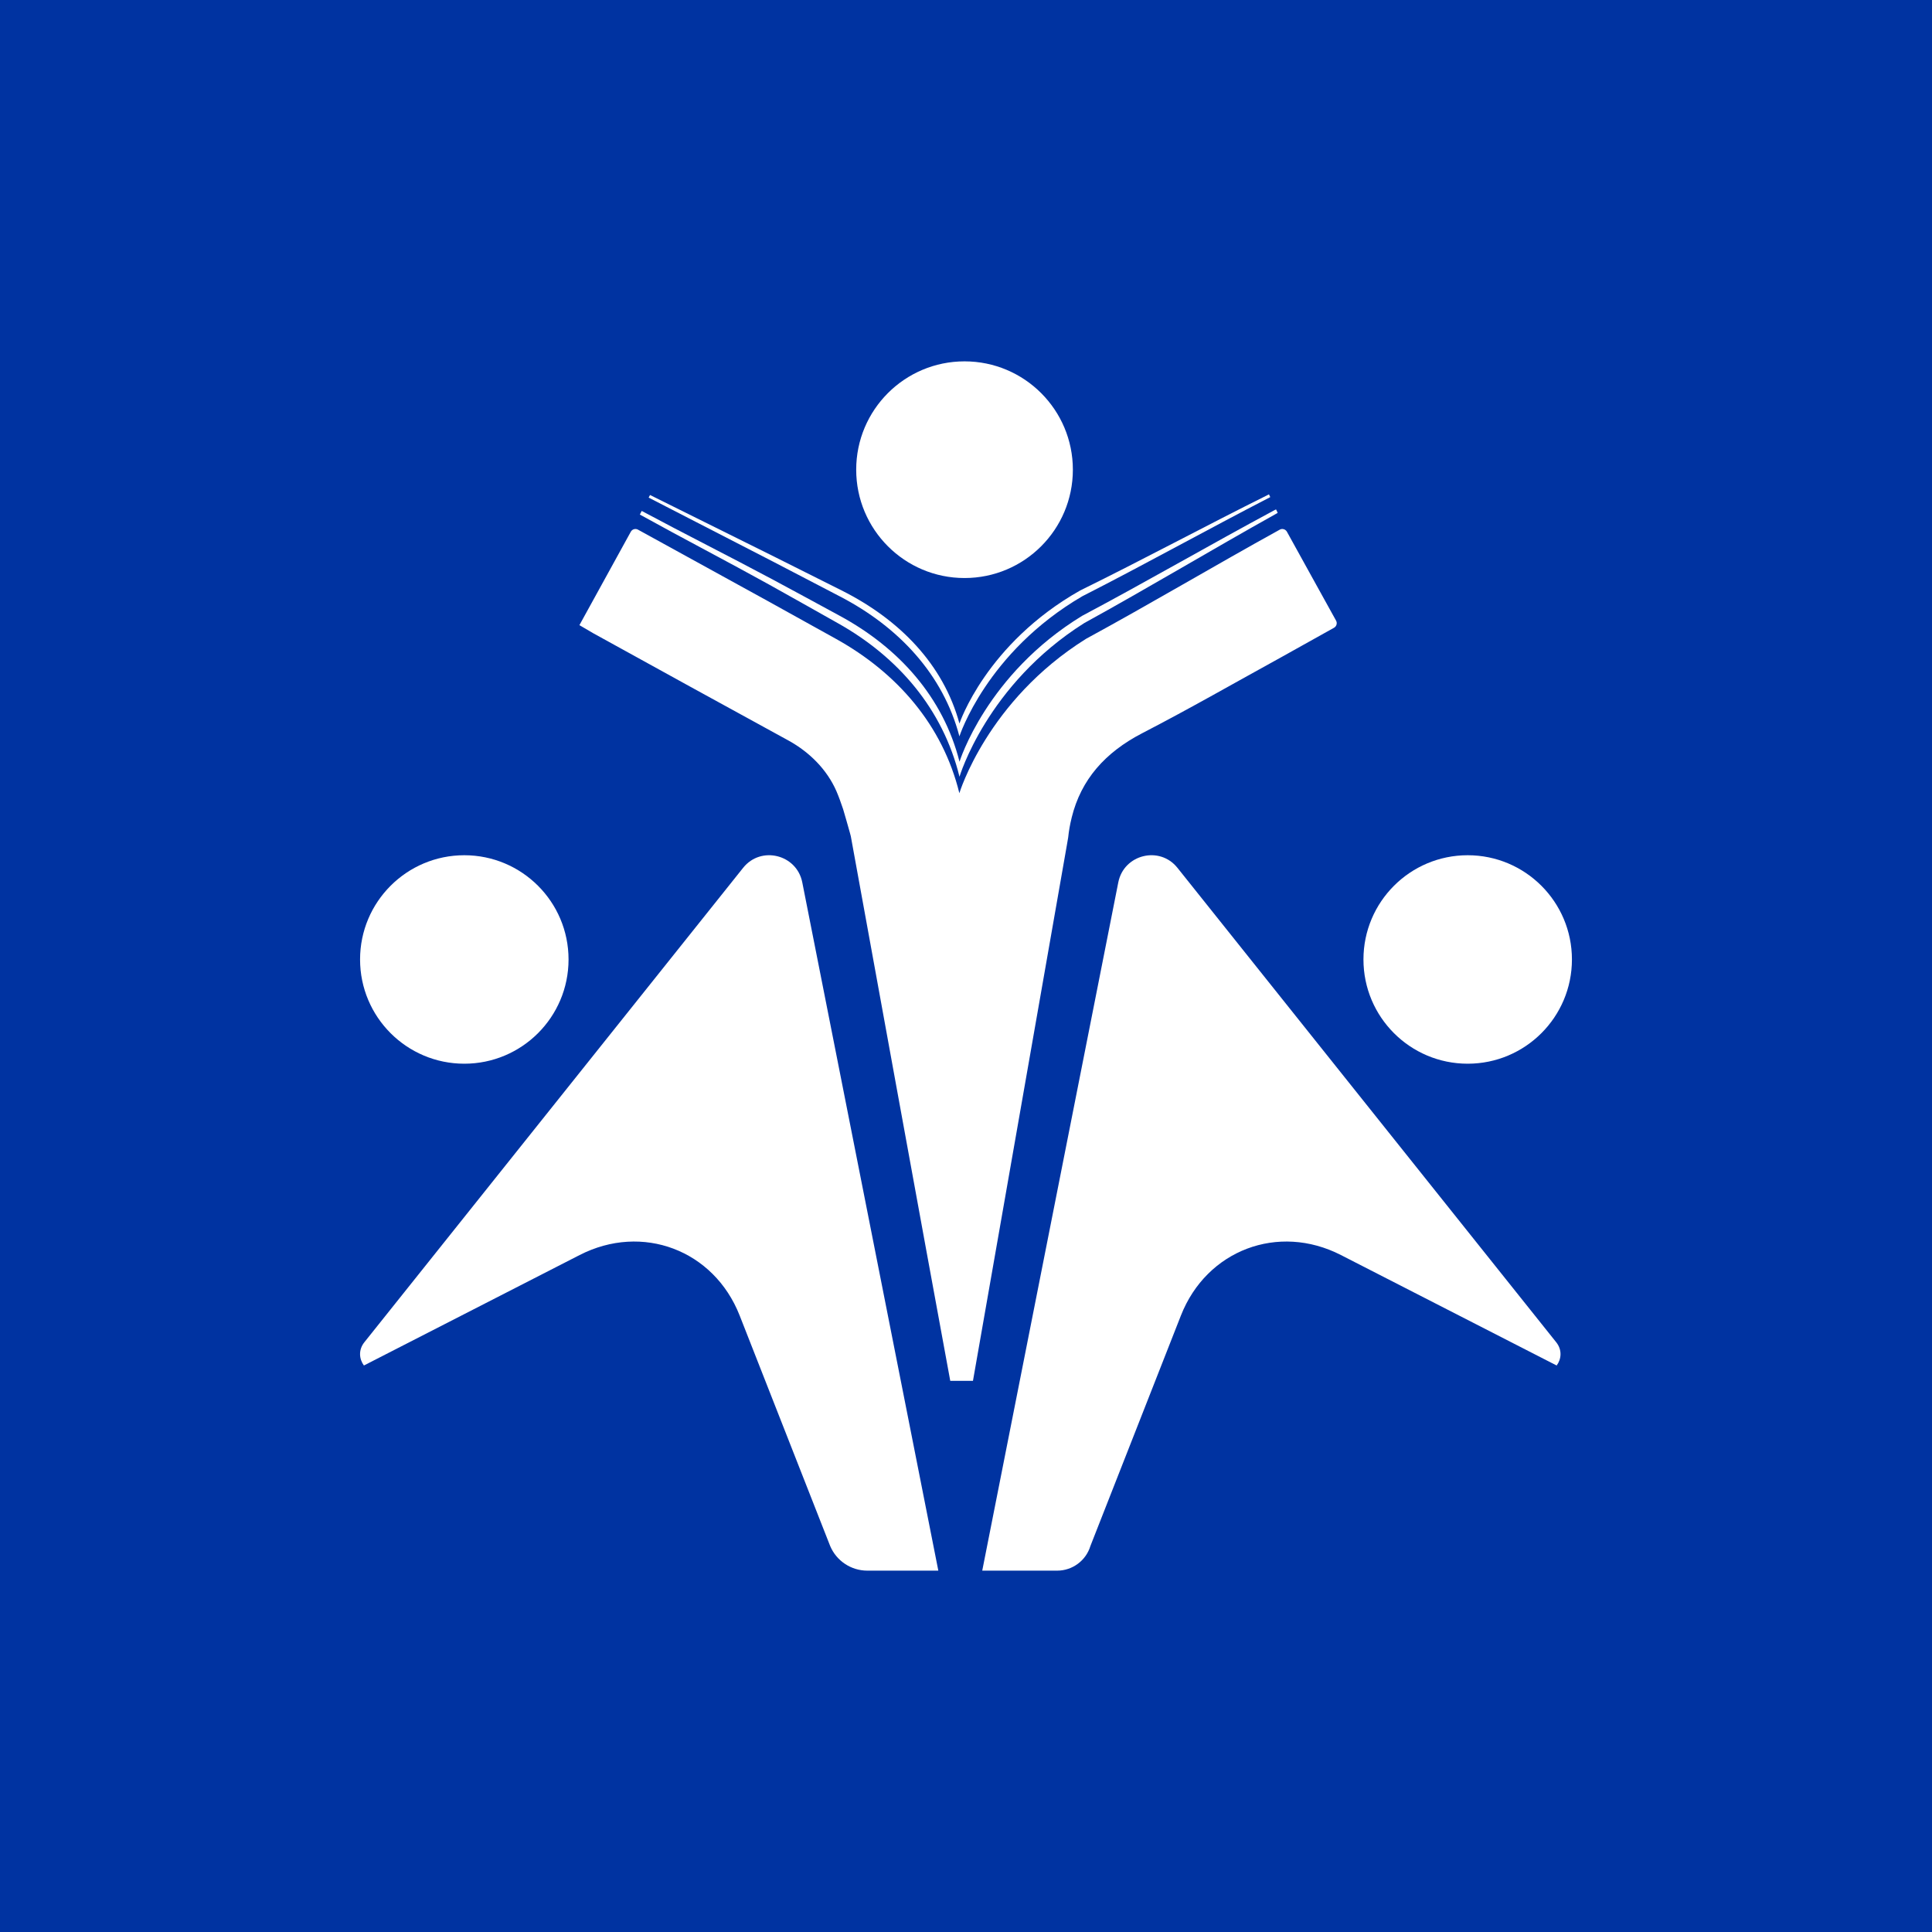 <?xml version="1.0" encoding="utf-8"?>
<!-- Generator: Adobe Illustrator 26.0.1, SVG Export Plug-In . SVG Version: 6.00 Build 0)  -->
<svg version="1.1" id="Layer_1" xmlns="http://www.w3.org/2000/svg" xmlns:xlink="http://www.w3.org/1999/xlink" x="0px" y="0px"
	 width="1080px" height="1080px" viewBox="0 0 1080 1080" style="enable-background:new 0 0 1080 1080;" xml:space="preserve">
<style type="text/css">
	.st0{fill:#0033A1;}
	.st1{fill:#DCE3EB;}
	.st2{fill:#194F90;}
	.st3{fill:#FFFFFF;}
</style>
<rect class="st0" width="1080" height="1080"/>
<g>
	<g>
		<circle class="st3" cx="820.45" cy="536.35" r="58.27"/>
		<g>
			<path class="st3" d="M870.18,763.32l-120.6-61.75c-35.01-17.93-75.03-2.8-89.43,33.79l-50.59,128.82v0
				c-2.48,8.21-10.04,13.82-18.62,13.82h-41.86l76.06-384.79c3.12-15.63,23.13-20.55,33.06-8.09l211.75,265.23
				C873.34,754.6,872.84,759.75,870.18,763.32z"/>
			<g>
				<path class="st3" d="M203.43,763.32l120.6-61.75c35.01-17.93,75.03-2.8,89.43,33.79l50.59,128.82v0
					c3.52,8.38,11.73,13.82,20.81,13.82h39.67l-76.06-384.79c-3.12-15.63-23.13-20.55-33.06-8.09L203.66,750.35
					C200.27,754.6,200.77,759.75,203.43,763.32z"/>
				<circle class="st3" cx="259.55" cy="536.35" r="58.27"/>
			</g>
		</g>
		<circle class="st3" cx="539.18" cy="262.56" r="60.56"/>
		<g>
			<g>
				<path class="st3" d="M714.23,286.65c-0.18,0.18-0.41,0.32-0.68,0.45c-36.5,20.37-71.77,41.6-107.45,61.2
					c-54.47,34.33-69.74,85.91-69.74,85.91c-9.26-37.9-34.42-67.08-68.11-85.91c-13.14-7.36-24.84-14.05-38.03-21.36
					c-23.35-12.96-48.51-25.97-72.54-39.3l1.04-2.03c24.25,13.01,49.64,25.7,73.31,38.39c12.92,6.91,24.48,13.23,37.4,20.24
					c33.11,17.93,57.86,45.57,66.94,81.57c0,0,15.04-48.92,68.57-81.57c35.68-18.93,70.96-39.43,107.55-59.08
					c0.32-0.18,0.59-0.32,0.86-0.36L714.23,286.65z"/>
			</g>
			<g>
				<path class="st3" d="M710.08,277.89c-35.73,18.43-70.19,37.67-105.06,55.42c-53.61,31.3-68.7,78.32-68.7,78.32
					c-9.08-34.55-33.83-61.16-66.99-78.32c-12.92-6.73-24.48-12.78-37.4-19.47c-22.9-11.79-45.85-23.58-69.33-35.68l0.77-1.45
					c23.8,11.79,47.07,23.4,70.33,34.92c12.69,6.32,24.08,12.06,36.77,18.43c32.61,16.35,56.96,41.56,65.86,74.39
					c0,0,14.82-44.63,67.53-74.39c35.05-17.21,69.6-35.86,105.51-53.71L710.08,277.89z"/>
			</g>
		</g>
		<path class="st3" d="M745.71,350.93c-9.94,5.56-19.49,10.88-29.04,16.21c-26.07,14.33-51.83,29.12-78.21,42.75
			c-20.67,10.73-34.13,25.83-39.38,47.13c0,0.16-0.08,0.24-0.08,0.39c-0.86,3.44-1.49,6.97-1.88,10.73l-0.78,4.54l-52.45,299.22
			H531.2c-14.41-78.05-47.83-261.72-55.58-304.38c-0.08-0.16-0.08-0.24-0.08-0.31c-0.16-0.47-0.31-1.02-0.39-1.49
			c-1.33-4.62-2.5-9-3.84-13.39c-1.17-3.44-2.35-6.81-3.76-10.1c-5.32-12.13-15.11-21.84-26.77-28.26
			c-36.4-19.88-72.81-39.93-109.13-59.97c-2.35-1.33-4.62-2.74-7.75-4.54c9.63-17.46,19.1-34.68,28.73-52.22
			c0.78-1.41,2.58-1.96,3.99-1.17c24.43,13.47,48.3,26.54,72.18,39.69c13.31,7.36,25.21,14.01,38.52,21.37
			c34.13,18.95,59.66,48.22,68.97,86.27c0,0,15.58-51.75,70.77-86.27c36.01-19.57,71.48-40.71,108.35-61.06
			c1.41-0.78,3.21-0.23,3.99,1.17c9.16,16.52,18.08,32.8,27.48,49.71C747.66,348.35,747.12,350.15,745.71,350.93z"/>
	</g>
</g>
</svg>
